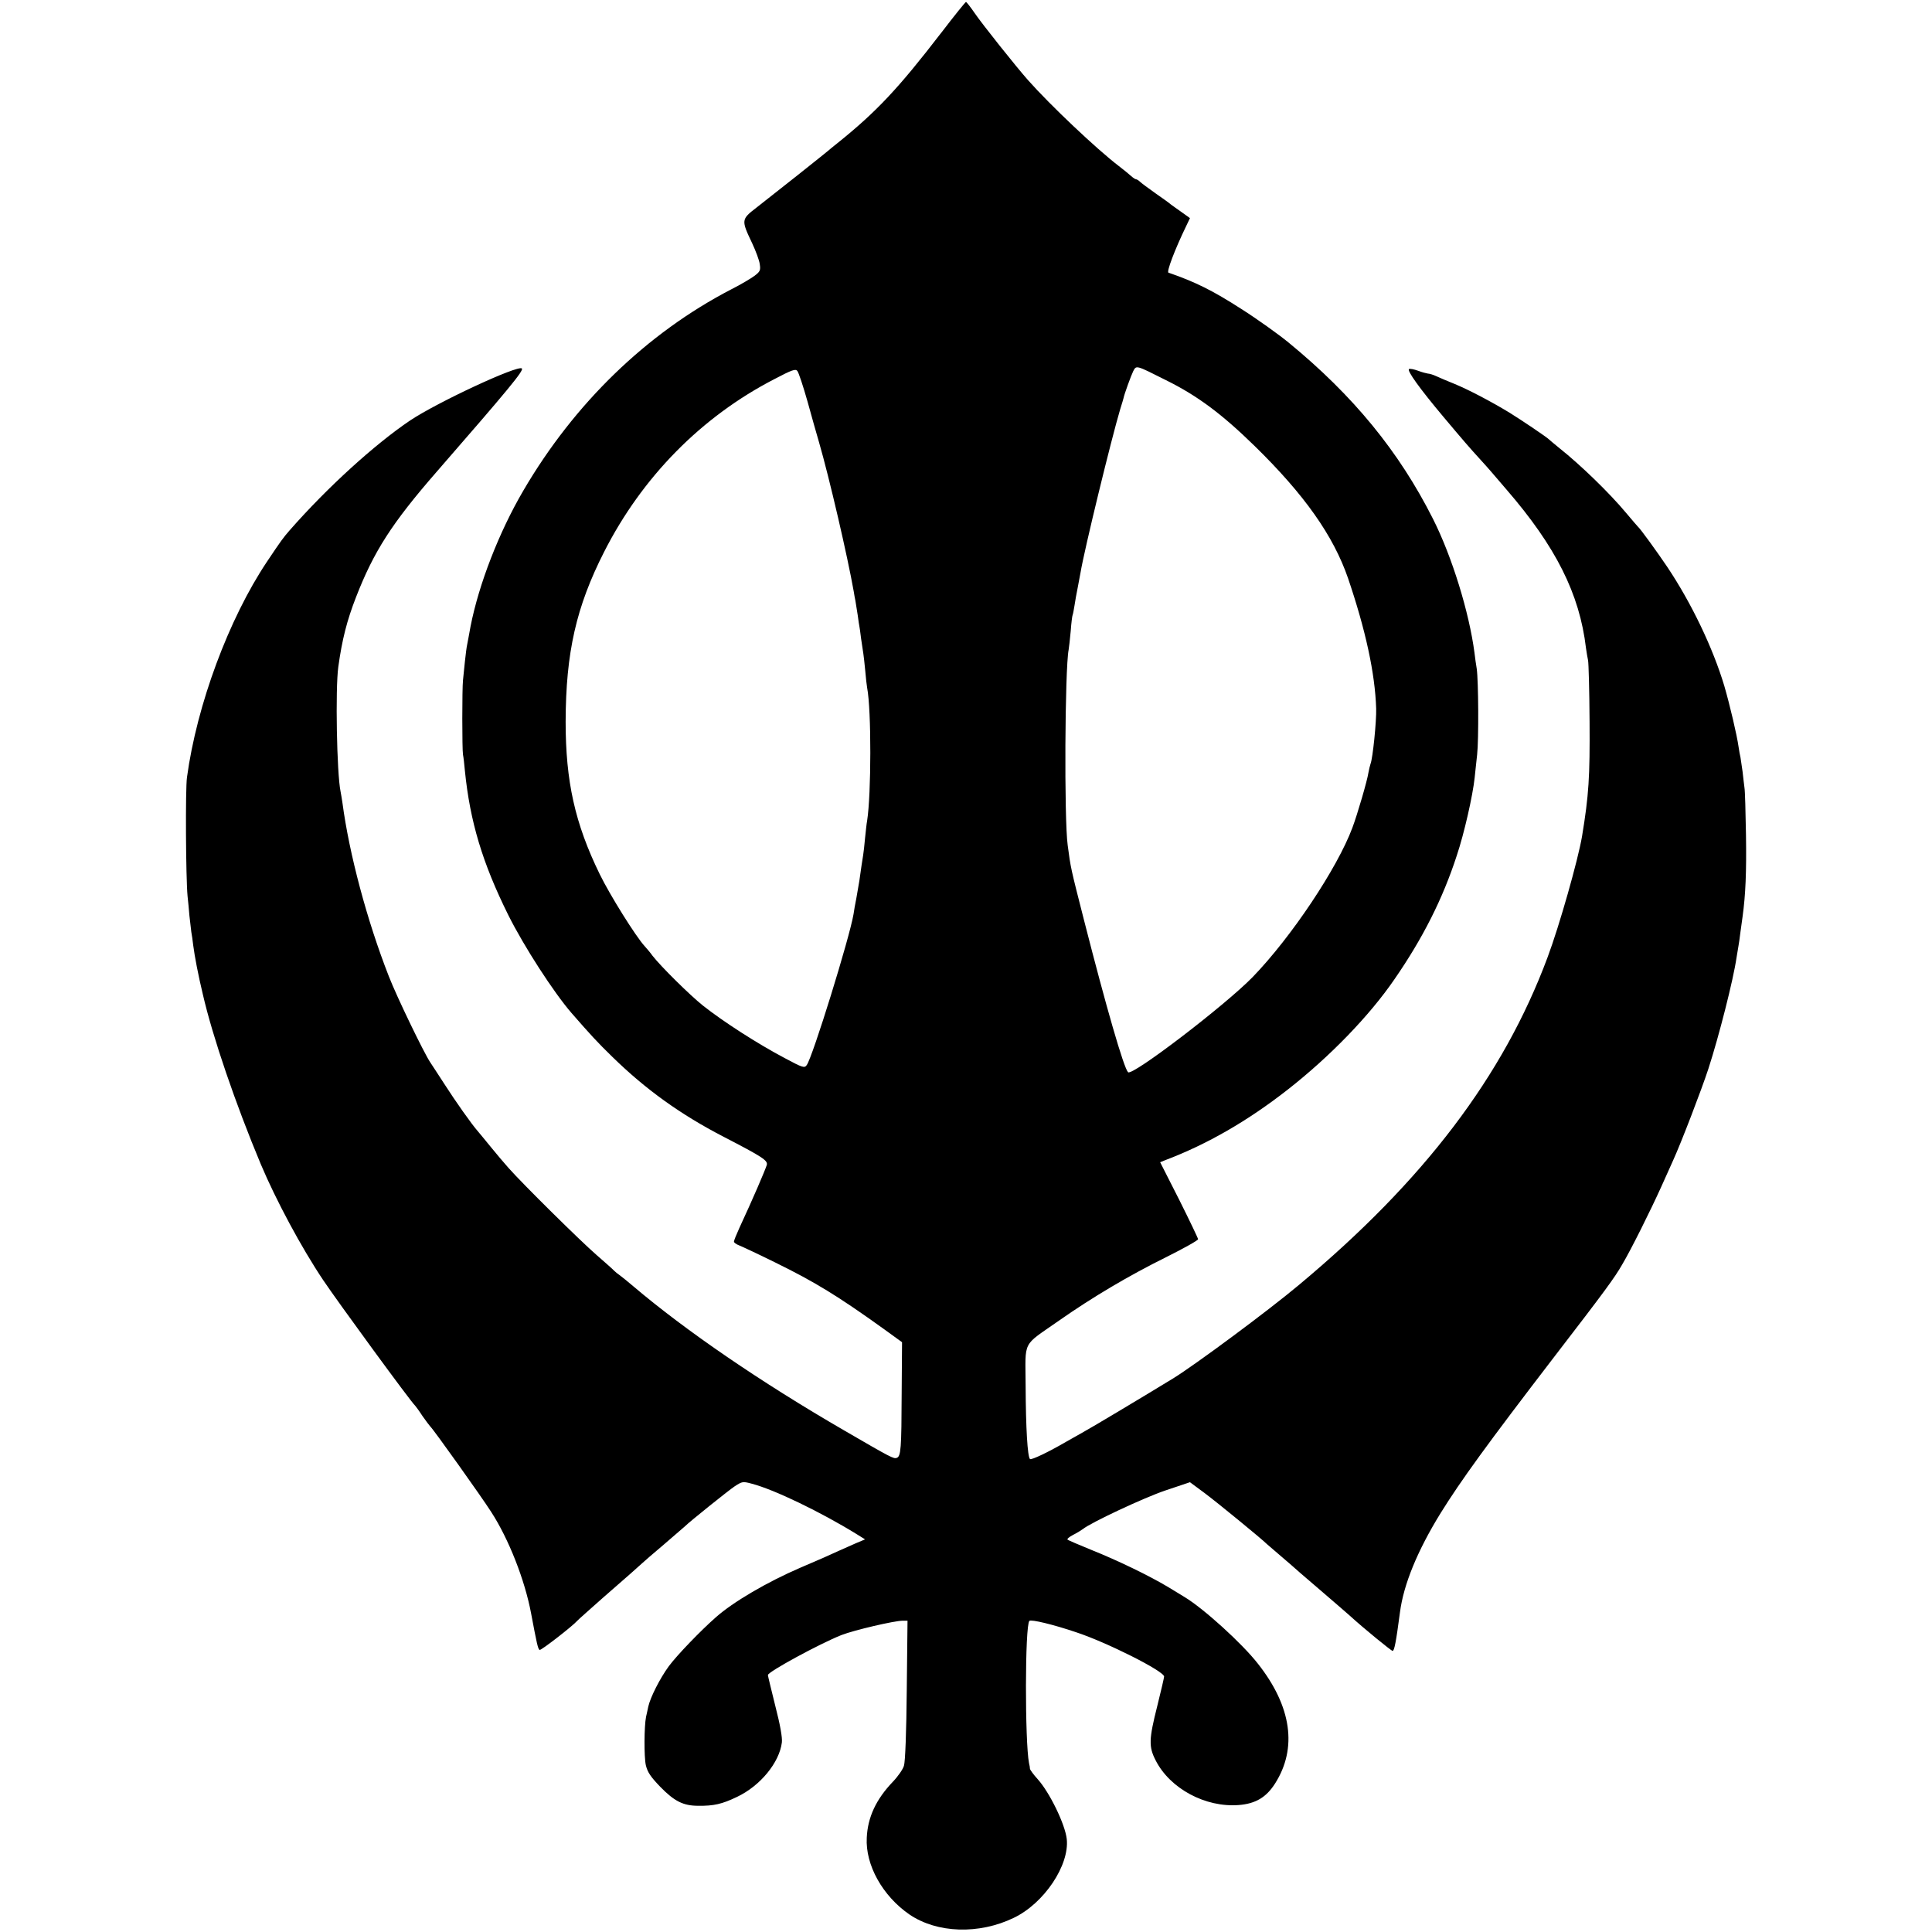 <?xml version="1.0" standalone="no"?>
<!DOCTYPE svg PUBLIC "-//W3C//DTD SVG 20010904//EN"
 "http://www.w3.org/TR/2001/REC-SVG-20010904/DTD/svg10.dtd">
<svg version="1.0" xmlns="http://www.w3.org/2000/svg"
 width="1024pt" height="1024pt" viewBox="0 0 1024 1024"
 preserveAspectRatio="xMidYMid meet">
<g transform="translate(0,1024) scale(0.1,-0.1)"
fill="#000000" stroke="none">
<path d="M4990 10068 c-230 -299 -345 -421 -553 -588 -11 -8 -24 -20 -31 -25
-13 -13 -330 -264 -396 -315 -82 -63 -82 -66 -23 -190 19 -41 38 -91 40 -111
5 -32 1 -39 -28 -61 -19 -14 -74 -47 -124 -72 -447 -232 -831 -604 -1101
-1066 -129 -220 -236 -496 -280 -720 -7 -41 -16 -85 -18 -97 -3 -12 -8 -53
-12 -90 -4 -37 -8 -81 -10 -98 -5 -45 -5 -366 0 -395 3 -14 7 -52 10 -85 27
-269 93 -489 230 -765 84 -168 240 -409 335 -519 102 -117 138 -156 216 -232
178 -174 362 -306 590 -424 207 -107 236 -126 229 -150 -10 -31 -73 -178 -145
-333 -16 -35 -29 -67 -29 -73 0 -5 12 -14 28 -20 15 -6 101 -46 190 -90 212
-104 334 -179 575 -352 l98 -71 -2 -270 c-1 -295 -4 -335 -26 -343 -16 -6 -27
-1 -278 145 -442 256 -841 529 -1119 765 -27 23 -59 49 -70 57 -12 8 -25 19
-31 25 -5 6 -48 44 -95 85 -84 73 -388 373 -465 460 -22 25 -64 74 -93 110
-29 36 -61 74 -70 85 -32 36 -118 158 -177 250 -32 50 -66 101 -75 115 -34 51
-178 349 -219 455 -116 296 -210 649 -246 920 -3 22 -8 49 -10 60 -20 97 -28
543 -12 660 20 145 46 247 94 370 94 242 190 392 427 664 383 440 463 537 452
548 -20 20 -448 -179 -593 -276 -188 -127 -439 -355 -638 -582 -34 -39 -45
-54 -120 -166 -202 -302 -372 -759 -424 -1143 -9 -61 -6 -534 3 -629 3 -24 7
-71 10 -105 4 -34 8 -72 10 -86 3 -14 7 -45 10 -70 8 -62 27 -160 51 -260 52
-226 174 -582 307 -900 81 -192 215 -442 331 -615 77 -115 466 -647 487 -665
3 -3 21 -27 39 -55 19 -27 38 -52 41 -55 14 -11 274 -376 323 -453 93 -143
179 -362 212 -539 30 -159 36 -188 45 -193 7 -4 176 127 200 155 3 4 64 58
135 121 134 117 190 166 209 184 6 6 58 51 116 100 58 50 107 92 110 95 20 21
233 192 265 213 39 25 42 26 90 13 119 -31 367 -151 555 -267 l45 -28 -50 -21
c-28 -12 -68 -30 -90 -40 -47 -22 -102 -46 -205 -90 -174 -75 -355 -181 -446
-262 -81 -71 -206 -201 -249 -259 -47 -64 -98 -165 -109 -214 -3 -16 -9 -41
-12 -55 -10 -50 -11 -211 -1 -256 9 -37 25 -61 76 -114 75 -77 122 -101 202
-101 82 -1 126 9 205 47 123 58 225 182 238 289 3 26 -9 93 -35 194 -21 85
-39 158 -39 163 0 17 274 166 390 212 67 26 280 76 325 76 l25 0 -4 -368 c-2
-219 -8 -381 -15 -401 -5 -18 -32 -57 -59 -85 -89 -93 -133 -188 -138 -296 -8
-145 84 -309 226 -407 147 -100 369 -107 553 -18 161 77 296 279 281 418 -9
79 -91 247 -154 317 -22 24 -40 49 -41 55 0 5 -2 19 -5 30 -22 112 -22 731 2
754 9 9 126 -19 247 -60 164 -54 466 -206 467 -235 0 -5 -16 -75 -36 -155 -45
-178 -46 -217 -9 -289 76 -150 264 -251 441 -237 88 7 145 40 192 114 119 187
88 408 -90 634 -83 107 -288 293 -389 354 -9 6 -48 29 -87 53 -100 60 -267
141 -407 197 -66 27 -123 51 -127 55 -4 3 9 14 30 25 20 10 44 25 52 31 42 34
321 165 436 204 l131 44 77 -57 c67 -50 303 -243 332 -272 6 -5 35 -30 64 -55
29 -25 58 -50 64 -55 6 -6 76 -67 156 -135 80 -69 150 -129 156 -135 70 -64
218 -185 225 -185 9 0 18 44 39 204 19 148 93 328 216 527 107 172 246 364
599 824 274 356 323 423 363 493 46 77 151 288 207 412 21 47 49 109 62 138
43 94 151 375 188 488 56 173 132 471 149 589 4 23 8 50 10 60 2 11 7 43 10
70 4 28 9 67 12 87 16 116 21 237 18 433 -2 121 -5 234 -8 250 -2 17 -7 55
-10 85 -4 30 -9 64 -11 75 -3 11 -7 36 -10 55 -9 65 -47 225 -76 325 -60 200
-173 437 -302 630 -54 80 -142 202 -157 215 -3 3 -30 34 -60 70 -90 108 -243
256 -355 345 -27 22 -52 43 -55 46 -10 11 -142 100 -208 141 -97 59 -217 122
-292 153 -36 14 -79 33 -97 41 -17 8 -37 14 -45 14 -7 1 -31 7 -52 15 -22 8
-43 12 -48 9 -12 -8 57 -104 183 -254 106 -126 135 -160 199 -230 14 -15 36
-40 50 -56 14 -16 52 -61 85 -99 261 -302 387 -552 421 -840 3 -22 8 -51 11
-65 3 -14 7 -160 8 -325 2 -292 -4 -390 -40 -608 -21 -124 -120 -474 -183
-642 -234 -628 -654 -1182 -1317 -1735 -166 -139 -548 -422 -666 -495 -147
-90 -446 -269 -484 -289 -27 -15 -66 -37 -85 -48 -91 -53 -184 -98 -191 -91
-13 13 -22 163 -23 388 -1 247 -22 206 176 345 180 126 371 239 571 338 92 46
167 88 167 94 0 5 -45 99 -100 209 l-101 199 27 11 c222 84 437 208 648 373
225 176 434 392 567 586 150 217 256 427 330 655 39 116 85 318 95 414 3 25 8
80 13 121 9 81 7 390 -2 455 -4 22 -9 60 -12 85 -28 214 -119 510 -220 710
-180 357 -422 653 -766 935 -51 42 -167 125 -249 177 -152 98 -245 144 -387
193 -11 4 33 121 93 245 l21 44 -46 33 c-25 17 -50 36 -56 40 -5 5 -41 31 -80
58 -38 27 -76 55 -83 62 -7 7 -17 13 -21 13 -4 0 -16 8 -27 18 -10 9 -39 33
-64 52 -119 91 -365 324 -481 455 -63 71 -244 298 -284 357 -22 32 -42 57 -45
58 -3 0 -62 -73 -130 -162z m1190 -1843 c166 -82 296 -179 469 -348 265 -259
418 -476 496 -702 93 -274 143 -503 149 -691 2 -66 -18 -264 -30 -293 -3 -9
-8 -29 -11 -46 -6 -42 -59 -223 -85 -292 -80 -215 -324 -580 -528 -791 -146
-150 -639 -527 -661 -505 -23 23 -116 346 -233 804 -72 282 -71 278 -87 399
-19 135 -15 935 5 1036 2 11 7 56 11 99 3 43 8 81 10 85 2 3 6 26 10 50 4 25
11 68 17 95 5 28 12 64 15 80 20 121 164 711 210 865 10 30 17 57 18 60 3 18
40 120 51 142 17 33 13 34 174 -47z m-1900 -113 c22 -81 50 -178 61 -216 55
-190 151 -604 184 -791 2 -16 7 -39 9 -50 2 -11 7 -45 12 -75 4 -30 8 -57 9
-60 1 -3 5 -32 9 -65 5 -33 10 -69 12 -80 2 -10 6 -51 10 -90 3 -38 8 -79 10
-90 23 -119 22 -565 0 -705 -3 -14 -7 -55 -11 -92 -3 -37 -8 -77 -10 -90 -4
-25 -12 -75 -20 -135 -4 -21 -11 -63 -16 -93 -6 -30 -13 -68 -15 -85 -21 -125
-217 -758 -248 -800 -12 -17 -20 -15 -117 37 -144 76 -327 194 -433 278 -68
54 -224 208 -268 265 -12 17 -31 39 -41 50 -47 51 -185 272 -238 381 -132 270
-181 493 -181 809 1 367 56 609 204 900 201 396 515 716 903 916 93 49 112 55
121 43 7 -8 31 -81 54 -162z"/>
</g>
</svg>
